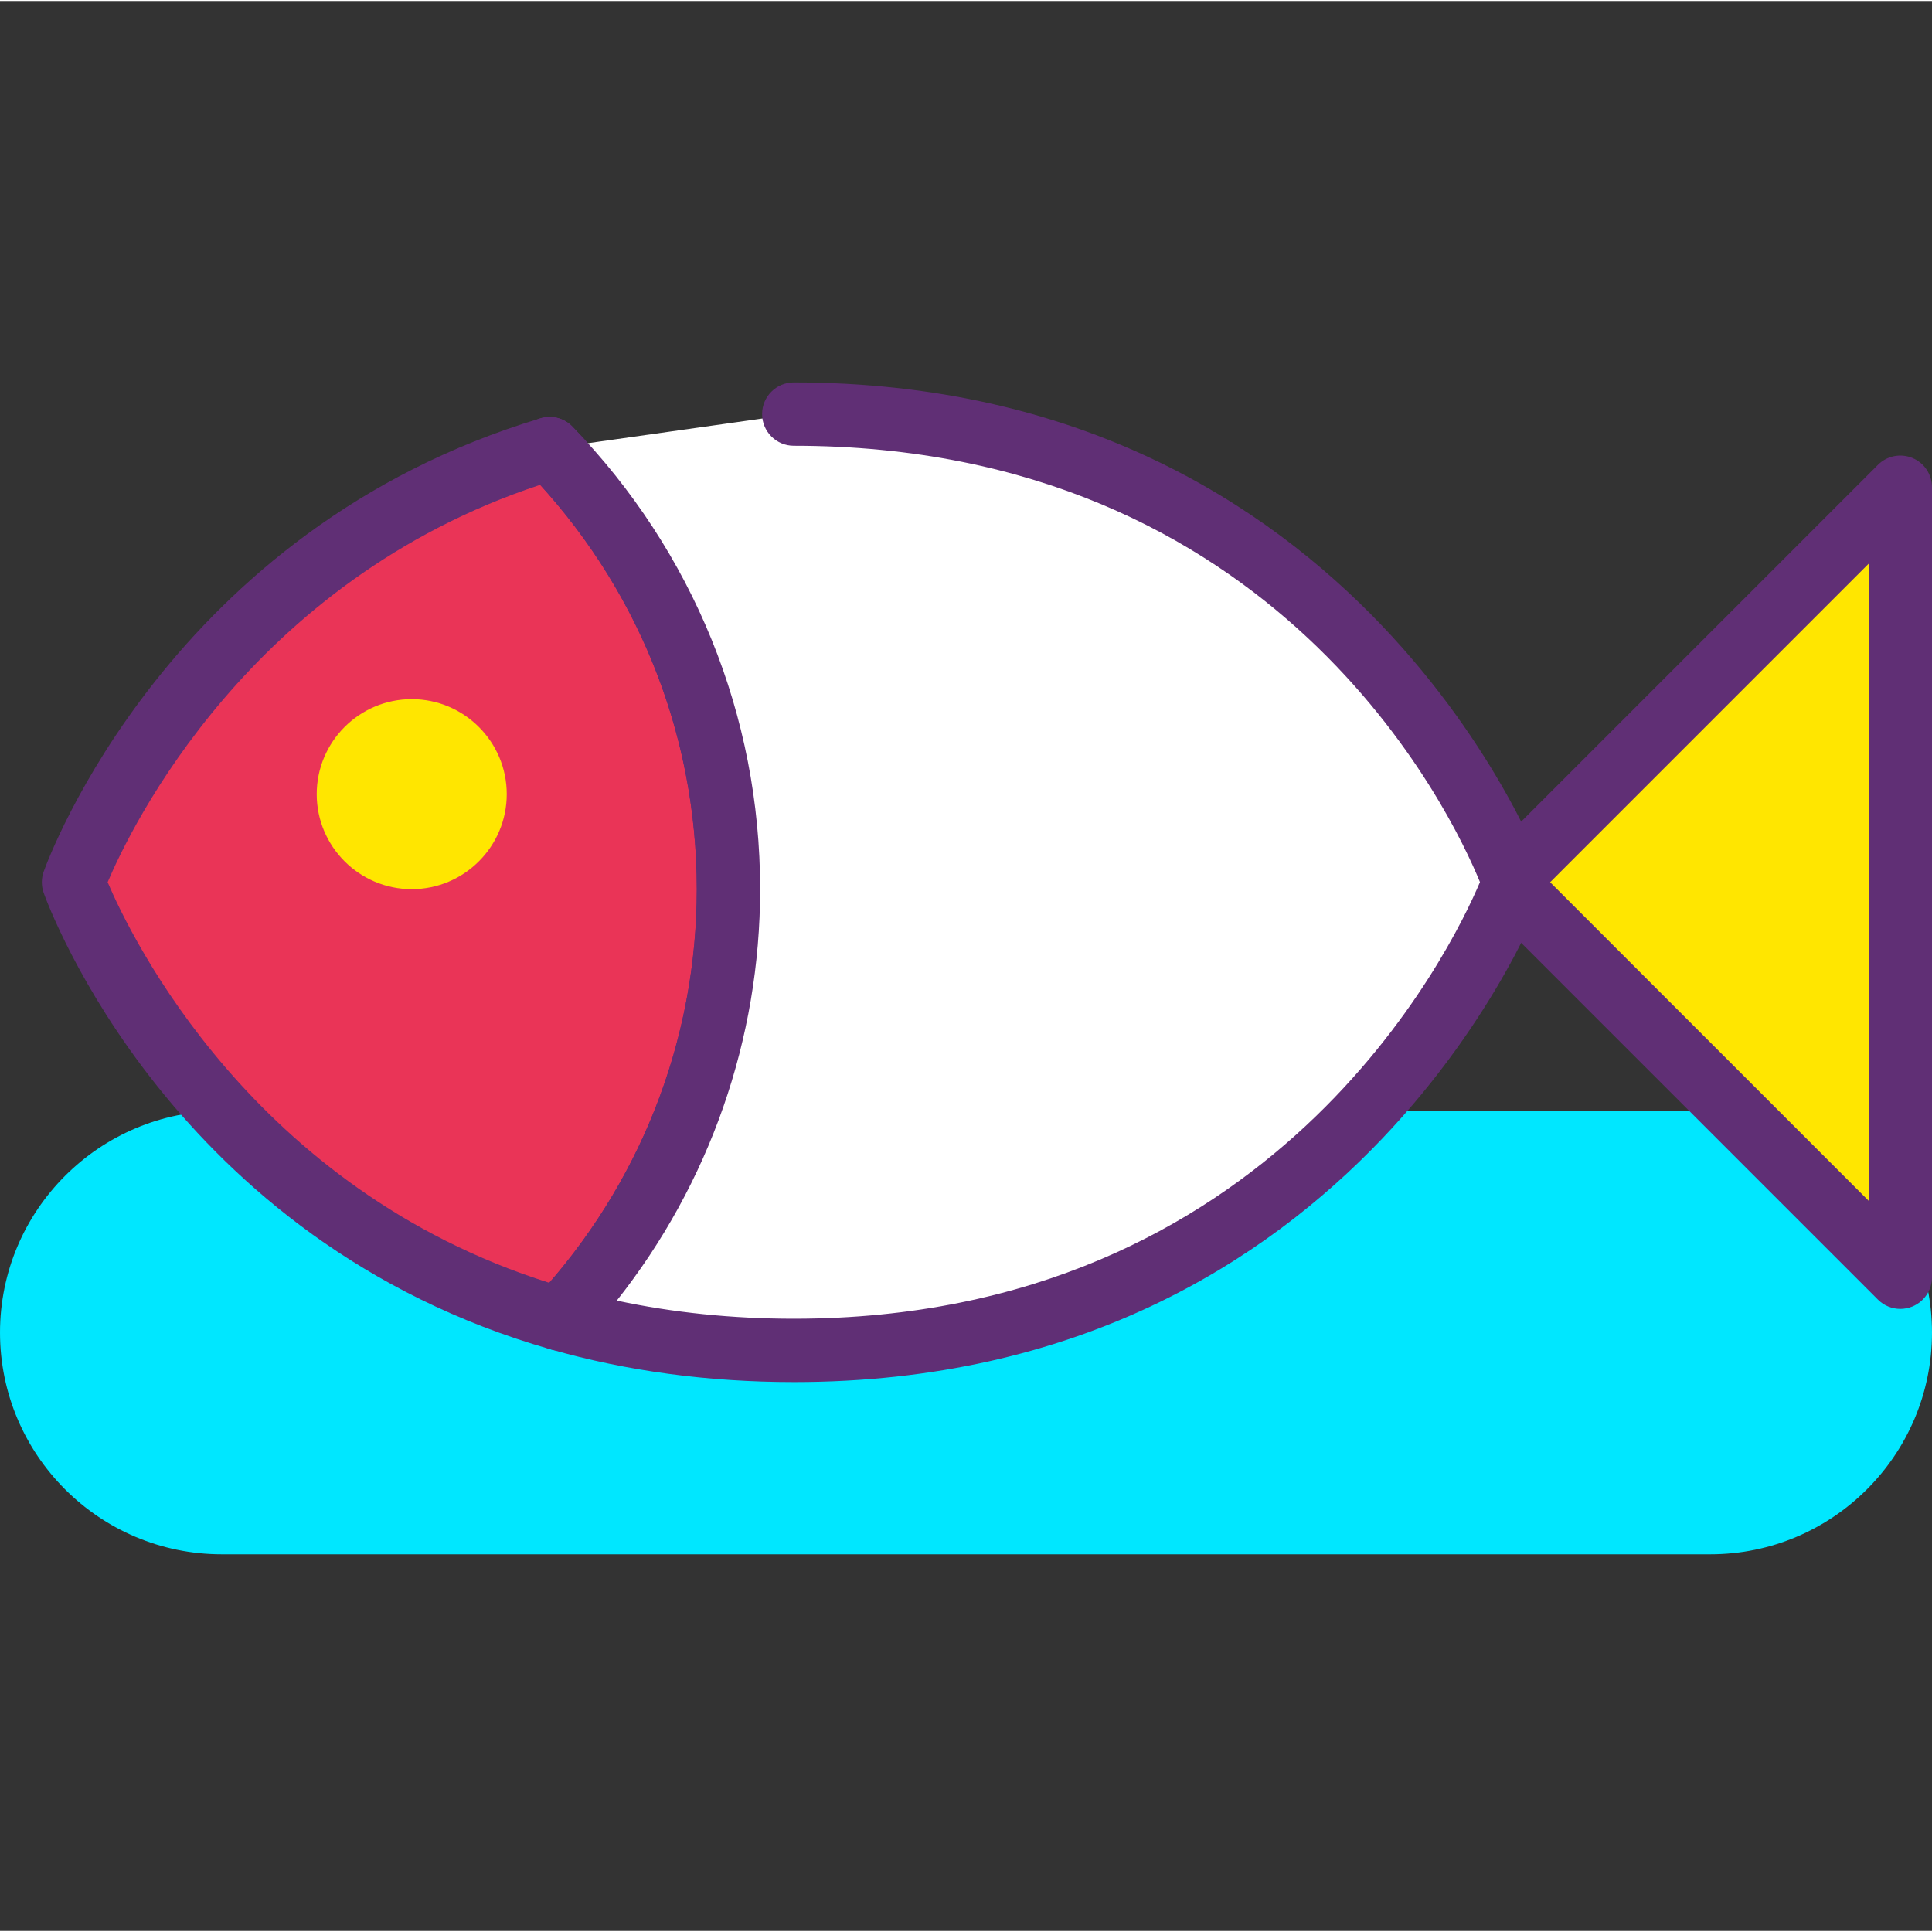 <svg height="416pt" viewBox="0 -82 416.427 416" width="416pt" xmlns="http://www.w3.org/2000/svg"><rect x="0" y="-82" width="416.427" height="416" fill="#333333" stroke="none"/><path d="m368.641 245.973h-320.855c-22.621 0-40.957-18.336-40.957-40.961 0-22.621 18.336-40.957 40.957-40.957h320.855c22.621 0 40.961 18.336 40.961 40.957 0 22.625-18.34 40.961-40.961 40.961zm0 0" fill="#00e7ff"/><path d="m368.641 252.801h-320.855c-26.348 0-47.785-21.438-47.785-47.789 0-26.348 21.438-47.785 47.785-47.785h320.855c26.348 0 47.785 21.438 47.785 47.785 0 26.352-21.438 47.789-47.785 47.789zm-320.855-81.922c-18.816 0-34.133 15.316-34.133 34.133 0 18.82 15.316 34.137 34.133 34.137h320.855c18.82 0 34.133-15.316 34.133-34.137 0-18.816-15.312-34.133-34.133-34.133zm0 0" fill="#00e7ff"/><path d="m409.602 193.082-85.137-85.137 85.137-85.133zm0 0" fill="#ffe600"/><path d="m409.602 199.91c-1.777 0-3.52-.691-4.828-2l-85.137-85.137c-2.668-2.668-2.668-6.988 0-9.652l85.137-85.137c1.949-1.957 4.883-2.539 7.441-1.48 2.547 1.055 4.211 3.547 4.211 6.305v170.273c0 2.762-1.664 5.25-4.211 6.309-.848.348-1.734.52-2.613.52zm-75.484-91.965 68.656 68.66v-137.316zm0 0" fill="#602f75"/><path d="m118.469 14.484c-77.527 23.289-102.617 93.461-102.617 93.461s25.516 71.504 104.73 94.121c22.543-24.348 36.43-56.824 36.43-92.625 0-36.934-14.723-70.379-38.543-94.957zm0 0" fill="#ea3457"/><path d="m120.578 208.895c-.625 0-1.254-.086-1.871-.262-81.652-23.316-108.199-95.336-109.289-98.391-.531-1.484-.531-3.109.004-4.594 1.07-2.996 27.172-73.699 107.082-97.695 2.434-.75 5.086-.043 6.863 1.785 26.098 26.926 40.473 62.336 40.473 99.703 0 36.078-13.582 70.621-38.25 97.266-1.309 1.414-3.137 2.188-5.012 2.188zm-97.375-100.953c5.039 11.844 31.262 66.168 95.191 86.344 20.531-23.652 31.793-53.613 31.793-84.844 0-32.41-11.957-63.195-33.762-87.152-62.664 20.695-88.254 73.918-93.223 85.652zm0 0" fill="#602f75"/><path d="m118.469 14.484c23.82 24.578 38.543 58.023 38.543 94.957 0 35.801-13.887 68.277-36.43 92.629 14.883 4.25 31.648 6.785 50.508 6.785 119.254 0 155.242-100.906 155.242-100.906s-35.984-100.91-155.242-100.91" fill="#fff"/><path d="m171.094 215.68c-18.391 0-36.02-2.371-52.387-7.047-2.285-.648-4.059-2.441-4.699-4.723-.641-2.285-.047-4.738 1.562-6.477 22.324-24.113 34.617-55.363 34.617-87.992 0-33.801-13.008-65.836-36.625-90.207-2.621-2.707-2.555-7.023.156-9.652 2.699-2.617 7.023-2.559 9.652.156 26.094 26.926 40.469 62.336 40.469 99.703 0 32.316-10.898 63.398-30.898 88.68 12.125 2.594 24.91 3.906 38.152 3.906 103.312 0 141.746-79.566 147.902-94.113-6.191-15.066-43.621-94.047-147.902-94.047-3.77 0-6.828-3.059-6.828-6.828 0-3.77 3.059-6.824 6.828-6.824 122.645 0 161.293 104.387 161.672 105.438.531 1.484.531 3.102 0 4.59-.379 1.051-39.027 105.438-161.672 105.438zm0 0" fill="#602f75"/><g fill="#ffe600"><path d="m102.398 88.961c0 7.539-6.109 13.652-13.652 13.652-7.539 0-13.652-6.113-13.652-13.652 0-7.543 6.113-13.652 13.652-13.652 7.543 0 13.652 6.109 13.652 13.652zm0 0"/><path d="m88.746 109.441c-11.293 0-20.48-9.188-20.48-20.48 0-11.293 9.188-20.48 20.48-20.48 11.293 0 20.48 9.188 20.48 20.48 0 11.293-9.188 20.48-20.48 20.48zm0-27.309c-3.762 0-6.824 3.062-6.824 6.828 0 3.762 3.062 6.824 6.824 6.824 3.766 0 6.828-3.062 6.828-6.824 0-3.766-3.062-6.828-6.828-6.828zm0 0"/></g></svg>